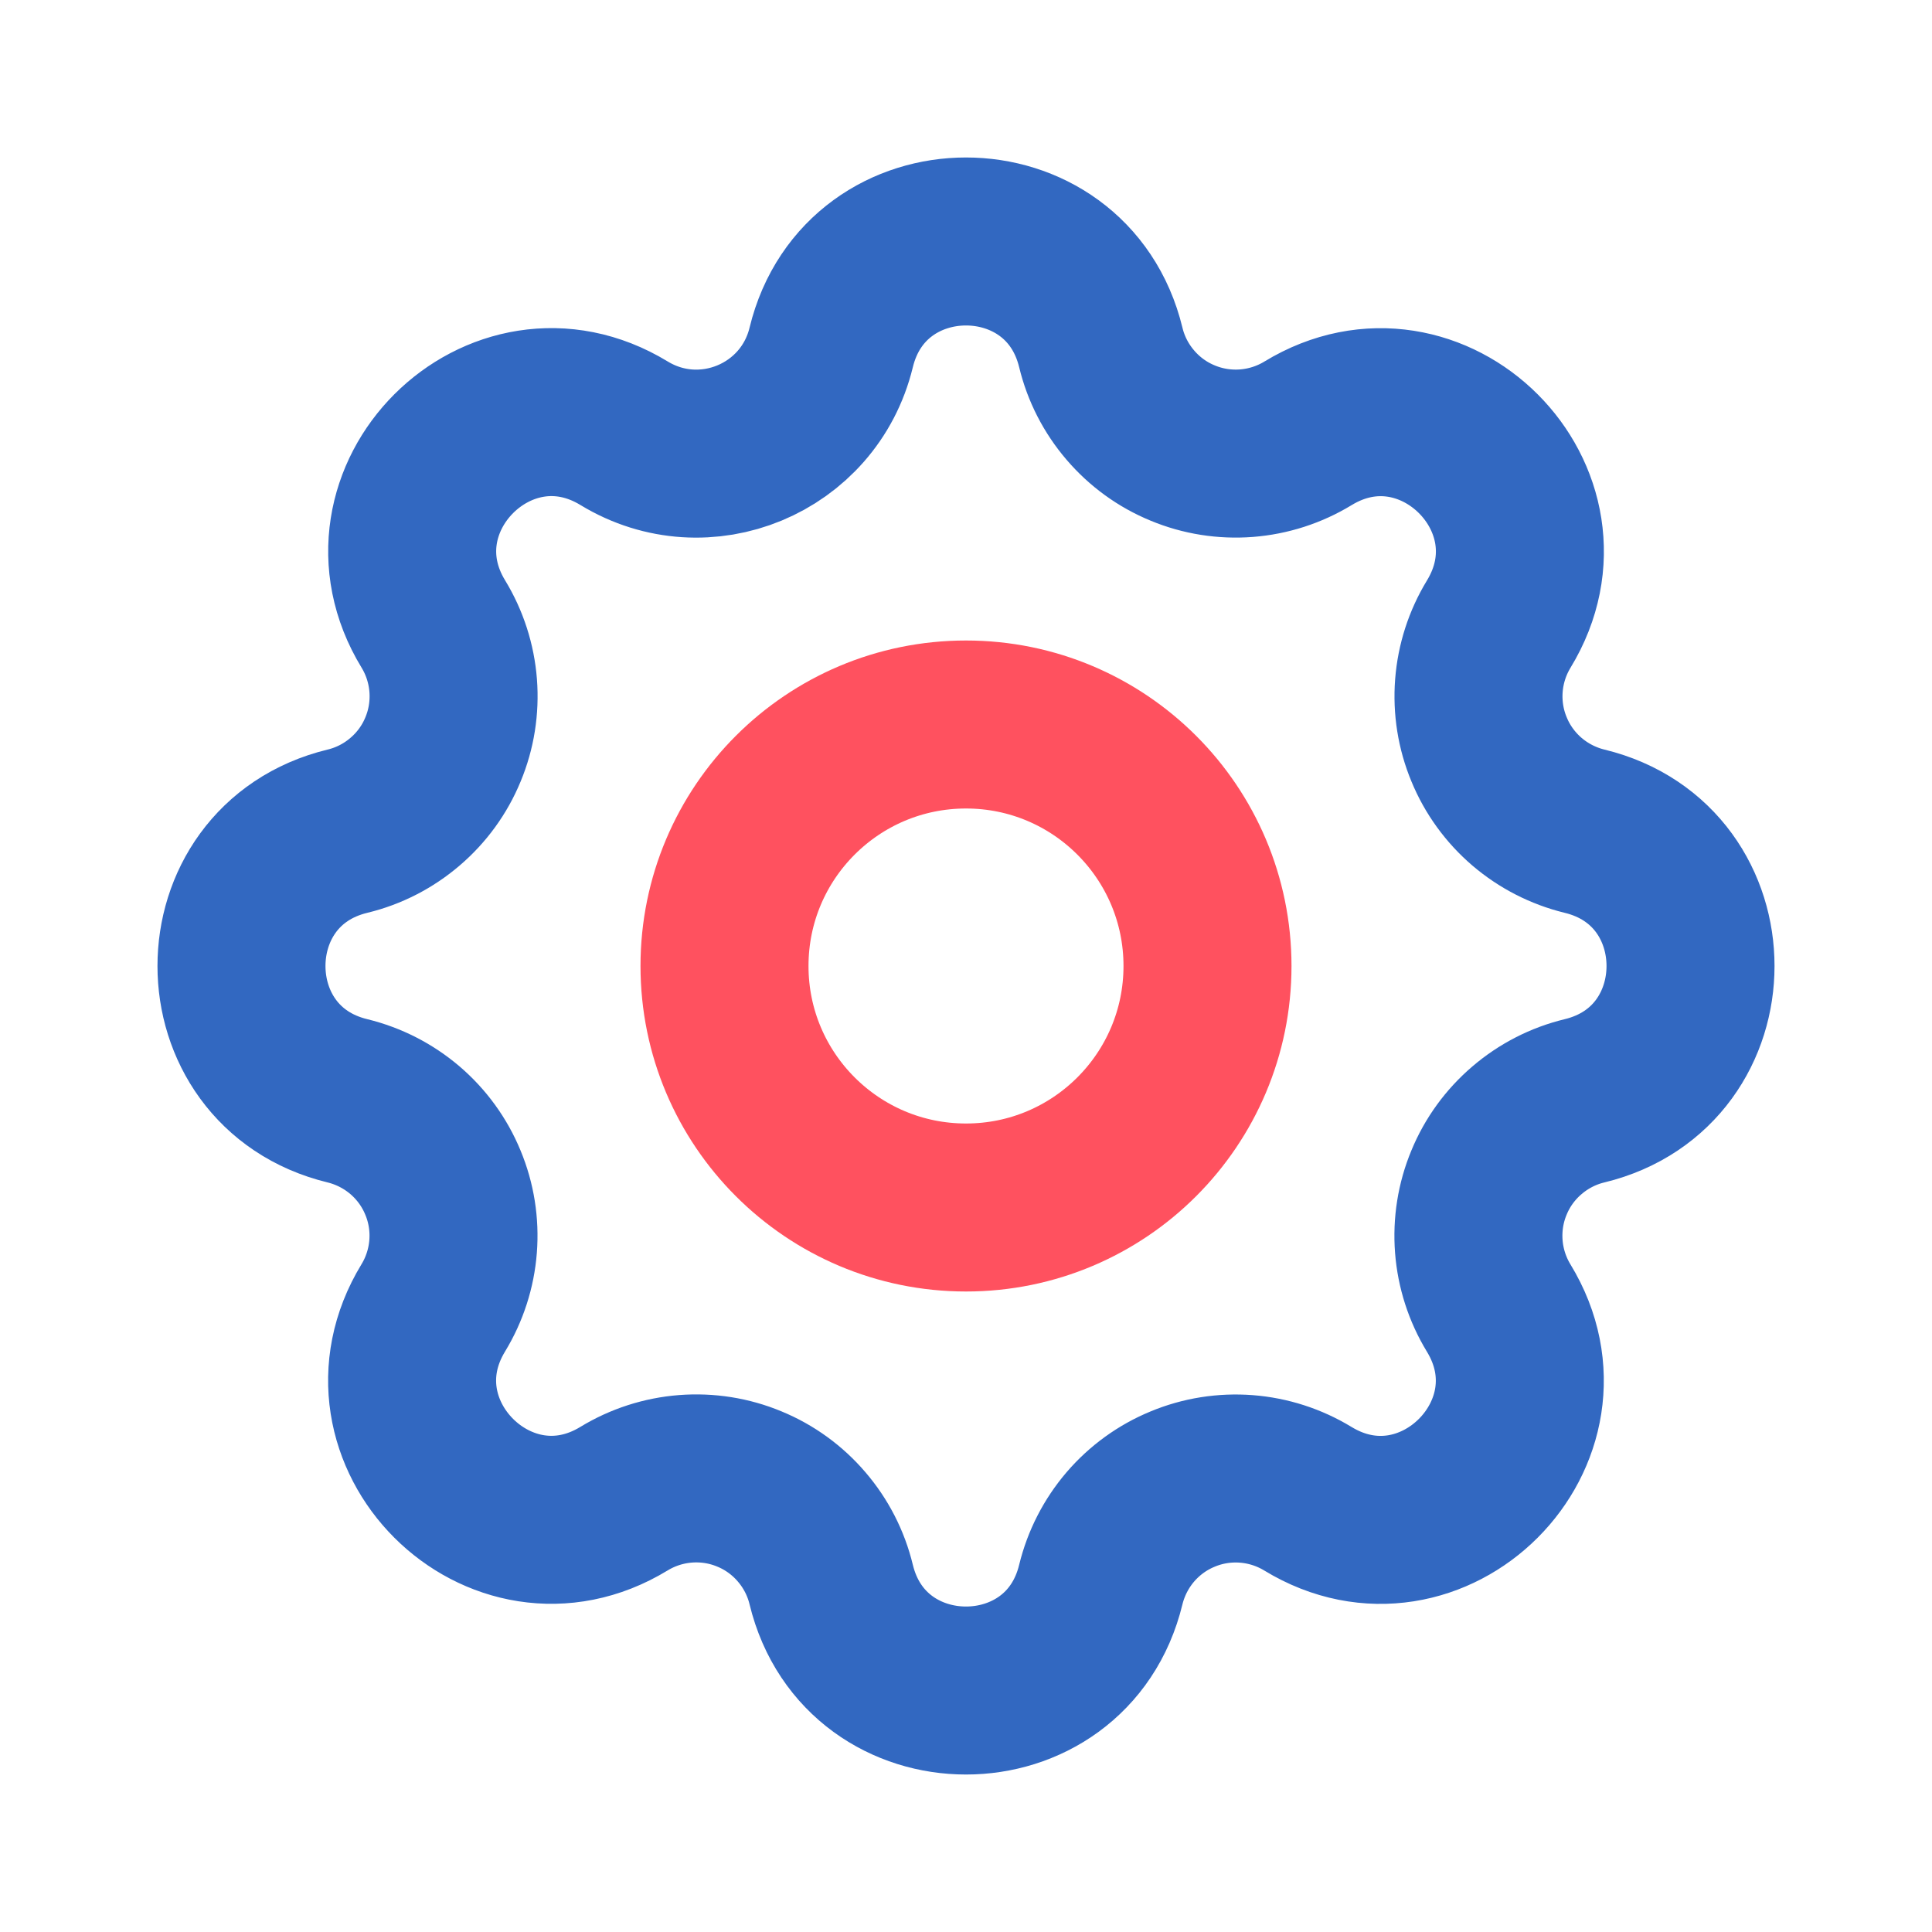 <svg width="23" height="23" viewBox="0 0 23 23" fill="none" xmlns="http://www.w3.org/2000/svg">
<path d="M9.895 4.137C10.303 2.454 12.697 2.454 13.105 4.137C13.166 4.39 13.287 4.625 13.456 4.822C13.625 5.02 13.838 5.175 14.079 5.274C14.319 5.374 14.579 5.415 14.839 5.395C15.098 5.375 15.349 5.294 15.571 5.159C17.05 4.258 18.743 5.95 17.842 7.43C17.707 7.652 17.626 7.903 17.606 8.162C17.586 8.421 17.627 8.681 17.727 8.921C17.826 9.162 17.981 9.375 18.178 9.544C18.376 9.713 18.61 9.833 18.863 9.895C20.546 10.303 20.546 12.697 18.863 13.105C18.61 13.166 18.375 13.287 18.178 13.456C17.98 13.625 17.825 13.838 17.726 14.079C17.626 14.319 17.585 14.579 17.605 14.839C17.625 15.098 17.706 15.349 17.841 15.571C18.742 17.05 17.05 18.743 15.57 17.842C15.348 17.707 15.097 17.626 14.838 17.606C14.579 17.586 14.319 17.627 14.079 17.727C13.838 17.826 13.625 17.981 13.456 18.178C13.287 18.376 13.167 18.61 13.105 18.863C12.697 20.546 10.303 20.546 9.895 18.863C9.834 18.61 9.713 18.375 9.544 18.178C9.375 17.98 9.162 17.825 8.921 17.726C8.681 17.626 8.421 17.585 8.161 17.605C7.902 17.625 7.651 17.706 7.429 17.841C5.95 18.742 4.257 17.05 5.158 15.57C5.293 15.348 5.374 15.097 5.394 14.838C5.414 14.579 5.373 14.319 5.273 14.079C5.174 13.838 5.019 13.625 4.822 13.456C4.624 13.287 4.39 13.167 4.137 13.105C2.454 12.697 2.454 10.303 4.137 9.895C4.39 9.834 4.625 9.713 4.822 9.544C5.02 9.375 5.175 9.162 5.274 8.921C5.374 8.681 5.415 8.421 5.395 8.161C5.375 7.902 5.294 7.651 5.159 7.429C4.258 5.95 5.95 4.257 7.43 5.158C8.388 5.74 9.63 5.225 9.895 4.137Z" stroke="#3268C1" stroke-width="2" stroke-linecap="round" stroke-linejoin="round"/>
<path d="M11.5 14.375C13.088 14.375 14.375 13.088 14.375 11.5C14.375 9.912 13.088 8.625 11.5 8.625C9.912 8.625 8.625 9.912 8.625 11.5C8.625 13.088 9.912 14.375 11.5 14.375Z" stroke="#ff515f" stroke-width="2" stroke-linecap="round" stroke-linejoin="round"/>
</svg>
